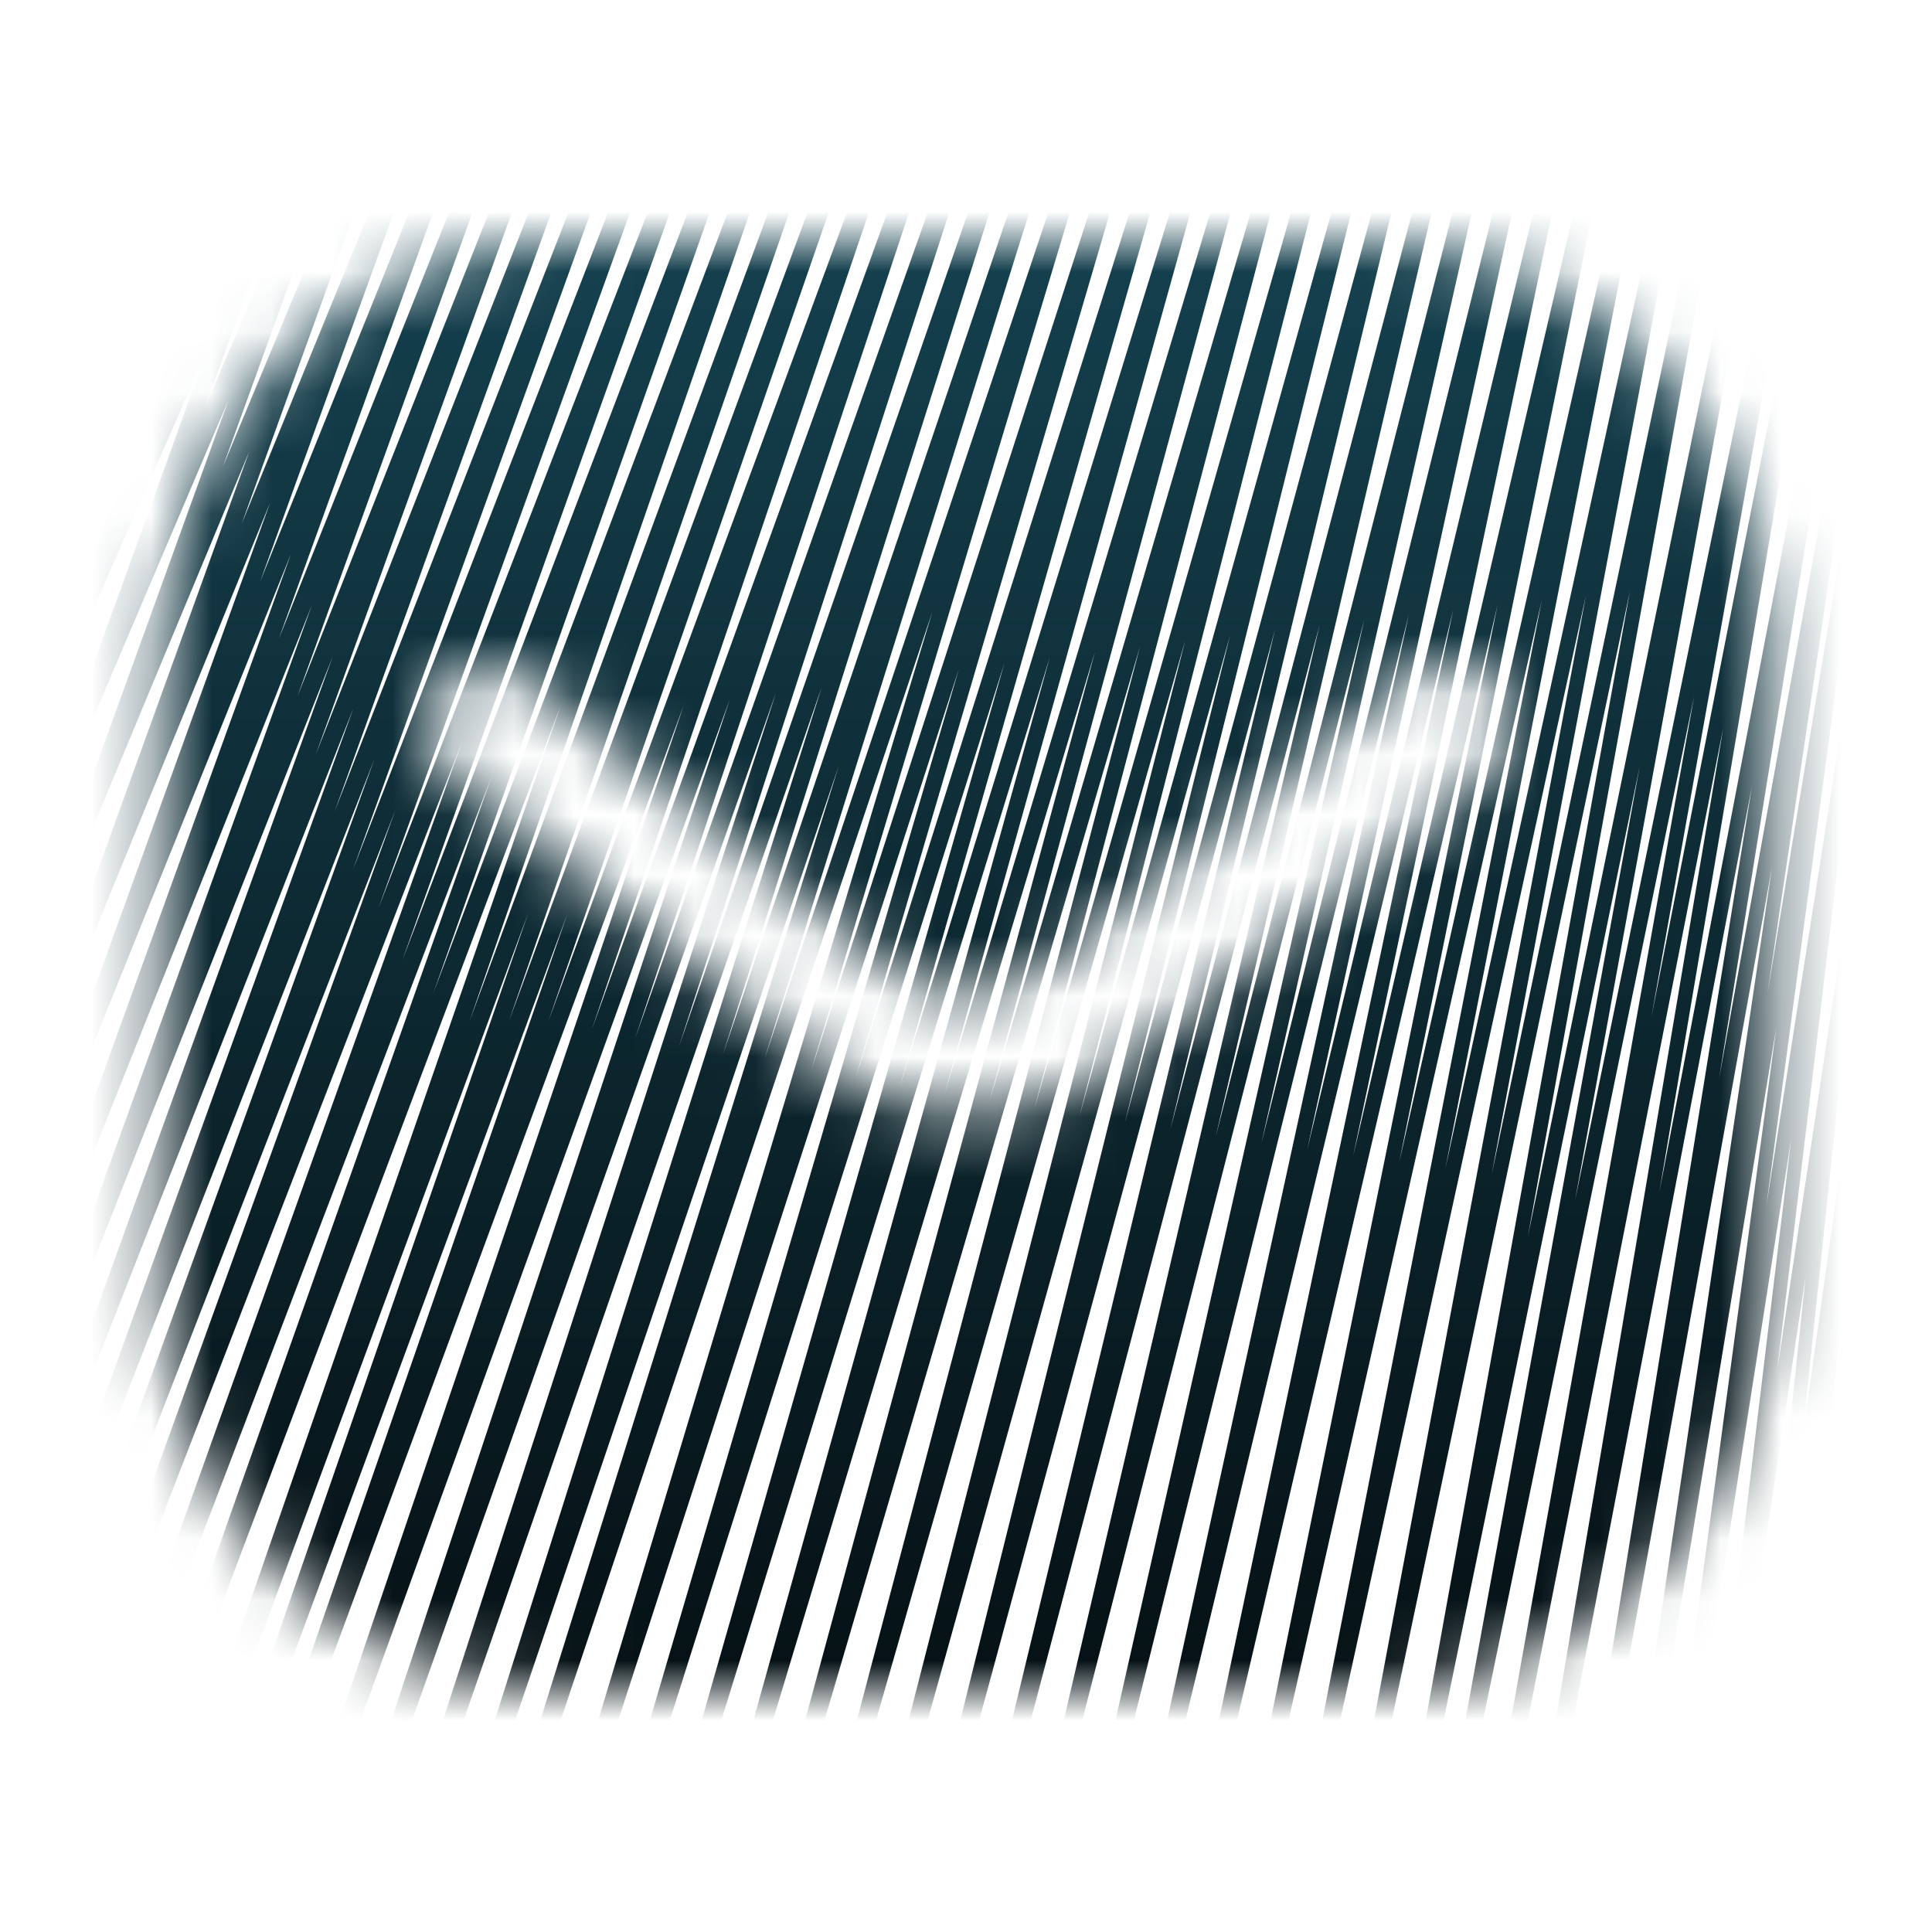 <svg width="32" height="32" viewBox="0 0 32 32" fill="none" xmlns="http://www.w3.org/2000/svg">
<mask id="mask0_848_9137" style="mask-type:alpha" maskUnits="userSpaceOnUse" x="2" y="4" width="28" height="24">
<path fill-rule="evenodd" clip-rule="evenodd" d="M22.586 4C24.374 4 26.094 4.707 27.359 5.975C28.626 7.24 29.334 8.947 29.334 10.733V21.267C29.334 24.987 26.307 28 22.586 28H9.414C5.693 28 2.667 24.987 2.667 21.267V10.733C2.667 7.013 5.679 4 9.414 4H22.586ZM24.707 12.72L24.814 12.613C25.133 12.227 25.133 11.667 24.799 11.28C24.614 11.081 24.359 10.96 24.094 10.933C23.814 10.919 23.547 11.013 23.346 11.2L17.334 16C16.561 16.641 15.453 16.641 14.667 16L8.667 11.2C8.253 10.893 7.679 10.933 7.334 11.293C6.974 11.653 6.934 12.227 7.239 12.627L7.414 12.8L13.481 17.533C14.227 18.12 15.133 18.44 16.081 18.44C17.026 18.44 17.947 18.12 18.693 17.533L24.707 12.72Z" fill="#89989D"/>
</mask>
<g mask="url(#mask0_848_9137)">
<path fill-rule="evenodd" clip-rule="evenodd" d="M2.298 3.518L1.58 4.841L1.443 4.378L2.422 1.672L2.575 2.097L2.373 2.656L3.091 1.333L3.228 1.796L2.468 3.898L3.74 1.34L3.881 1.796L2.774 4.855L4.389 1.347L4.533 1.796L3.081 5.811L5.04 1.351L5.186 1.796L3.388 6.767L5.691 1.354L5.839 1.796L3.695 7.722L6.343 1.357L6.491 1.796L4.003 8.676L6.995 1.358L7.144 1.796L4.31 9.631L7.647 1.36L7.796 1.796L4.617 10.585L8.299 1.361L8.449 1.796L4.925 11.539L8.951 1.362L9.102 1.796L5.232 12.493L9.604 1.362L9.754 1.796L5.54 13.447L10.256 1.363L10.407 1.796L5.847 14.402L10.908 1.364L11.059 1.796L6.27 15.037L11.561 1.364L11.712 1.795L6.665 15.904L12.213 1.365L12.365 1.794L7.176 16.453L12.865 1.367L13.019 1.792L7.778 16.912L13.517 1.369L13.671 1.792L8.43 16.912L14.169 1.369L14.324 1.792L9.083 16.912L14.822 1.369L14.977 1.789L9.802 17.052L15.474 1.371L15.631 1.787L10.523 17.191L16.126 1.373L16.284 1.784L11.248 17.328L16.777 1.376L16.938 1.782L11.975 17.463L17.429 1.378L17.591 1.78L12.665 17.531L18.081 1.379L18.245 1.776L13.436 17.729L18.733 1.383L18.898 1.773L14.171 17.859L19.384 1.386L19.552 1.77L14.908 17.988L20.036 1.388L20.205 1.767L15.647 18.114L20.688 1.391L20.859 1.764L16.39 18.238L21.34 1.394L21.512 1.761L17.134 18.361L21.991 1.397L22.166 1.757L17.881 18.481L22.643 1.4L22.819 1.754L18.63 18.599L23.295 1.403L23.473 1.75L19.382 18.715L23.947 1.406L24.126 1.747L20.136 18.828L24.598 1.41L24.779 1.743L20.892 18.939L25.25 1.413L25.433 1.739L21.65 19.048L25.902 1.417L26.086 1.735L22.411 19.154L26.554 1.42L26.74 1.731L23.174 19.258L27.205 1.424L27.393 1.727L23.939 19.359L27.857 1.428L28.047 1.722L24.706 19.457L28.509 1.432L28.7 1.718L25.306 20.483L29.161 1.736L29.352 2.02L26.088 19.883L29.705 2.337L29.897 2.619L27.352 16.846L30.03 3.244L30.224 3.515L27.485 19.74L30.356 4.751L30.551 5.014L28.471 17.879L30.463 6.862L30.661 7.111L29.273 16.468L30.462 9.277L30.663 9.507L29.256 19.976L30.461 12.29L30.664 12.504L29.43 22.739L30.46 15.902L30.665 16.102L29.841 23.911L30.459 19.517L30.666 19.695L30.129 26.009L30.46 23.725L30.667 23.895L30.341 28.406L30.128 28.288L30.222 26.989L29.791 29.962L29.585 29.782L30.099 23.738L29.139 30.561L28.933 30.368L29.908 21.13L28.486 30.567L28.282 30.357L29.669 18.856L27.832 30.572L27.631 30.347L29.424 17.002L27.179 30.577L26.98 30.338L29.35 14.364L26.416 30.586L26.219 30.329L29.018 13.023L25.654 30.593L25.459 30.325L28.542 12.057L24.892 30.596L24.698 30.319L28.058 11.541L24.129 30.601L23.938 30.316L27.158 12.695L23.477 30.601L23.285 30.317L26.996 9.796L22.606 30.603L22.415 30.313L26.267 9.868L21.735 30.607L21.546 30.309L25.536 9.943L20.864 30.611L20.677 30.305L24.804 10.02L19.993 30.615L19.808 30.3L24.07 10.098L19.122 30.619L18.938 30.296L23.334 10.179L18.251 30.622L18.069 30.293L22.597 10.261L17.38 30.626L17.2 30.289L21.858 10.345L16.509 30.629L16.33 30.285L21.118 10.431L15.638 30.632L15.461 30.282L20.375 10.519L14.767 30.636L14.592 30.278L19.631 10.608L13.896 30.639L13.723 30.275L18.885 10.699L13.025 30.642L12.853 30.271L18.138 10.791L12.154 30.644L11.984 30.268L17.388 10.886L11.283 30.647L11.115 30.265L16.637 10.981L10.412 30.65L10.245 30.262L15.883 11.078L9.541 30.652L9.376 30.259L15.443 10.133L8.561 30.656L8.399 30.255L13.892 12.688L7.799 30.658L7.638 30.254L13.612 11.377L6.928 30.66L6.768 30.251L12.851 11.479L6.057 30.662L5.899 30.249L12.088 11.582L5.186 30.665L5.03 30.246L11.323 11.687L4.315 30.667L4.16 30.244L9.402 15.123L3.662 30.667L3.508 30.244L8.749 15.123L3.01 30.667L2.855 30.244L9.287 11.687L2.356 30.067L2.203 29.64L8.151 12.839L1.921 29.167L1.769 28.737L7.658 12.274L1.703 27.665L1.552 27.232L6.546 13.424L1.485 26.462L1.334 26.029L6.201 12.574L1.485 24.658L1.334 24.225L5.856 11.724L1.485 22.855L1.334 22.421L5.511 10.873L1.484 21.051L1.334 20.616L5.166 10.023L1.484 19.248L1.334 18.812L4.82 9.173L1.484 17.445L1.334 17.008L4.475 8.324L1.483 15.642L1.334 15.204L4.13 7.474L1.482 13.839L1.334 13.399L3.784 6.625L1.481 12.037L1.334 11.595L3.439 5.776L1.48 10.236L1.334 9.791L3.093 4.928L1.478 8.436L1.334 7.987L2.747 4.081L1.475 6.638L1.334 6.182L2.298 3.518Z" fill="url(#paint0_linear_848_9137)"/>
</g>
<defs>
<linearGradient id="paint0_linear_848_9137" x1="16.001" y1="1.333" x2="16.001" y2="30.667" gradientUnits="userSpaceOnUse">
<stop stop-color="#164554"/>
<stop offset="1" stop-color="#040C0F"/>
</linearGradient>
</defs>
</svg>
